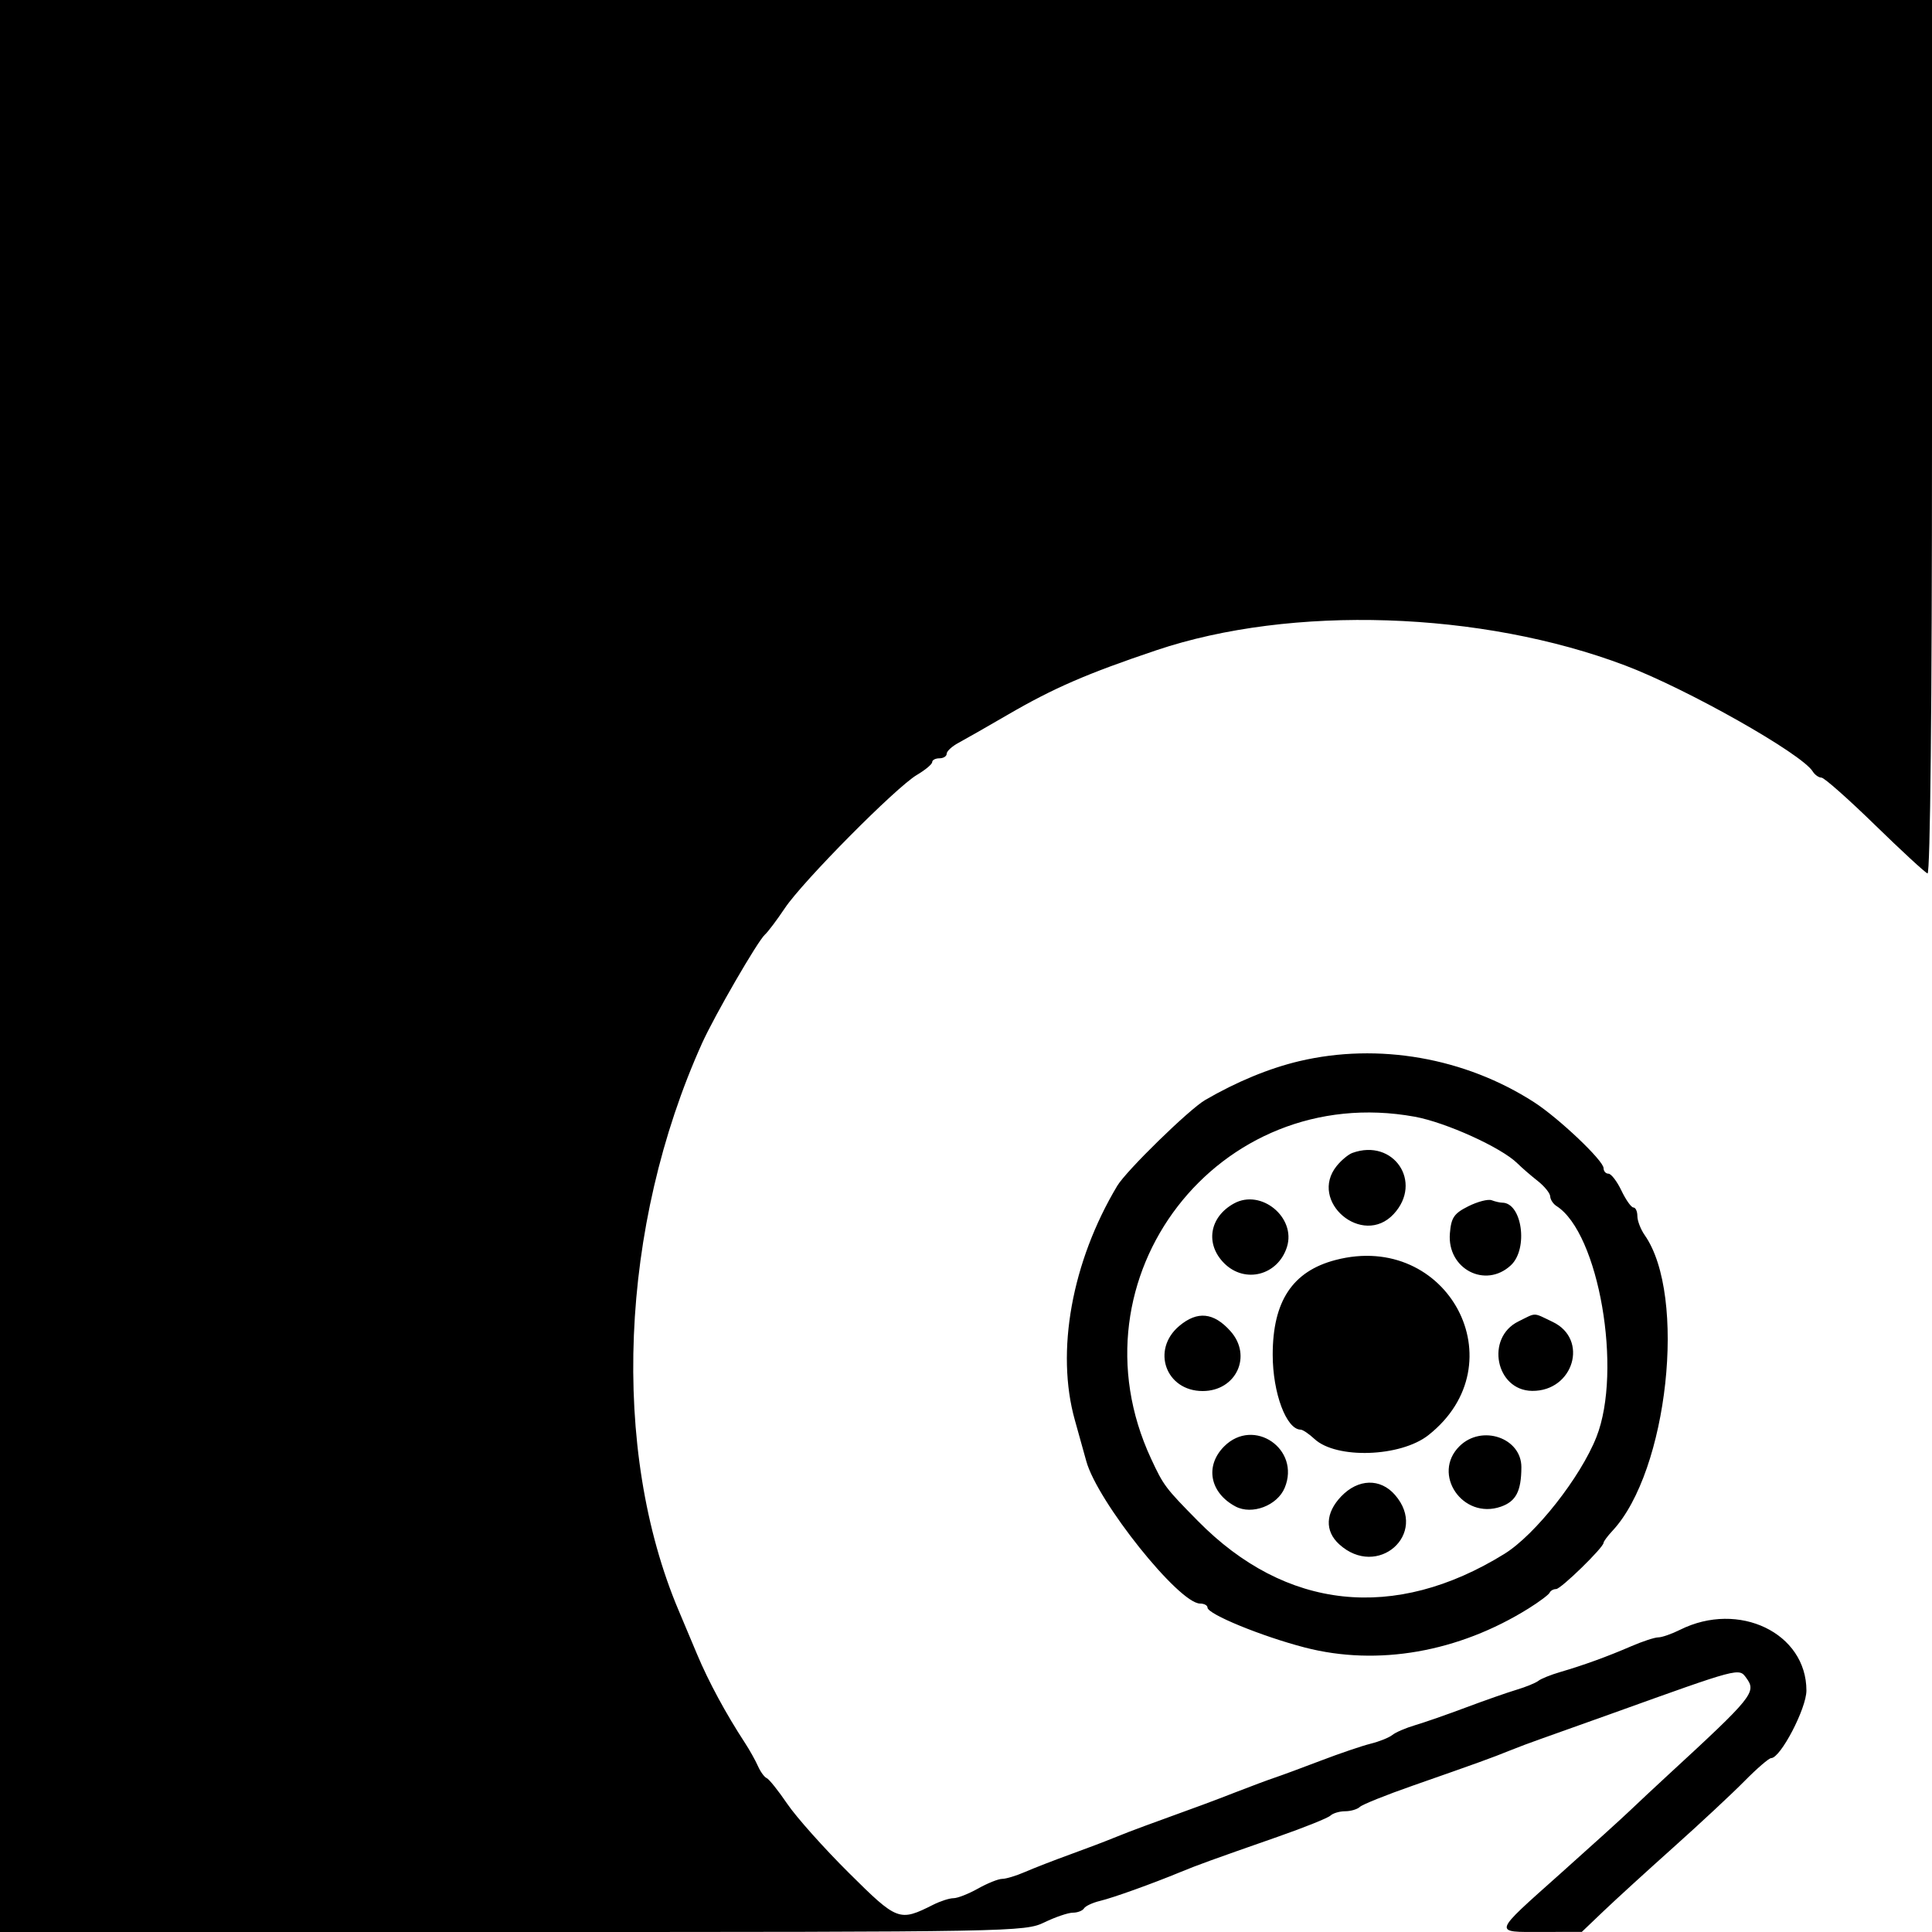 <svg version="1.1" width="400" height="400" xmlns="http://www.w3.org/2000/svg">
<g>
<path d="M0.000 200.000 L 0.000 400.000 106.048 400.000 C 210.050 400.000,212.176 399.961,216.236 398.000 C 218.513 396.900,221.165 396.000,222.129 396.000 C 223.093 396.000,224.129 395.600,224.432 395.111 C 224.734 394.622,226.223 393.926,227.741 393.564 C 230.430 392.923,238.460 390.041,244.500 387.549 C 247.985 386.111,250.863 385.068,264.500 380.302 C 270.000 378.380,274.927 376.401,275.450 375.904 C 275.972 375.407,277.345 375.000,278.500 375.000 C 279.655 375.000,281.028 374.593,281.550 374.096 C 282.073 373.599,287.000 371.620,292.500 369.698 C 305.912 365.010,308.966 363.906,312.500 362.467 C 314.150 361.795,317.075 360.697,319.000 360.027 C 320.925 359.357,327.450 357.029,333.500 354.854 C 360.346 345.204,360.010 345.293,361.545 347.392 C 363.715 350.360,363.007 351.235,345.095 367.732 C 342.568 370.059,339.150 373.255,337.500 374.834 C 335.850 376.413,329.325 382.323,323.000 387.968 C 308.884 400.567,309.064 400.003,319.167 399.988 L 327.500 399.976 332.000 395.679 C 334.475 393.316,341.000 387.359,346.500 382.441 C 352.000 377.524,358.608 371.362,361.185 368.750 C 363.762 366.137,366.241 364.000,366.695 364.000 C 368.632 364.000,374.000 353.720,374.000 350.010 C 374.000 338.097,360.001 331.363,347.843 337.428 C 346.110 338.293,344.082 339.000,343.335 339.000 C 342.589 339.000,340.071 339.825,337.739 340.834 C 332.783 342.979,327.894 344.754,323.000 346.185 C 321.075 346.747,319.050 347.564,318.500 348.000 C 317.950 348.436,315.925 349.264,314.000 349.842 C 312.075 350.419,307.350 352.073,303.500 353.517 C 299.650 354.962,294.925 356.608,293.000 357.176 C 291.075 357.743,288.950 358.656,288.278 359.203 C 287.606 359.750,285.581 360.565,283.778 361.014 C 281.975 361.463,277.350 363.035,273.500 364.506 C 269.650 365.977,265.375 367.557,264.000 368.016 C 262.625 368.475,259.025 369.815,256.000 370.995 C 251.023 372.936,248.585 373.840,237.000 378.042 C 235.075 378.740,232.150 379.868,230.500 380.549 C 228.850 381.230,224.800 382.766,221.500 383.963 C 218.200 385.160,214.022 386.783,212.216 387.570 C 210.410 388.356,208.286 389.000,207.496 389.000 C 206.707 389.000,204.458 389.900,202.500 391.000 C 200.542 392.100,198.256 393.000,197.420 393.000 C 196.584 393.000,194.686 393.612,193.200 394.360 C 186.185 397.892,185.806 397.749,175.748 387.760 C 170.619 382.667,164.892 376.250,163.020 373.500 C 161.148 370.750,159.224 368.340,158.744 368.145 C 158.264 367.950,157.443 366.825,156.921 365.645 C 156.398 364.465,155.189 362.306,154.235 360.847 C 150.293 354.819,146.691 348.152,144.323 342.500 C 142.941 339.200,141.237 335.150,140.536 333.500 C 126.389 300.159,128.285 253.859,145.350 216.000 C 147.917 210.305,156.875 194.824,158.371 193.500 C 158.992 192.950,160.850 190.483,162.500 188.017 C 166.218 182.460,185.508 162.994,189.821 160.446 C 191.570 159.414,193.000 158.216,193.000 157.784 C 193.000 157.353,193.675 157.000,194.500 157.000 C 195.325 157.000,196.000 156.575,196.000 156.055 C 196.000 155.535,197.095 154.522,198.434 153.805 C 199.772 153.087,204.385 150.455,208.684 147.956 C 218.165 142.445,225.064 139.453,239.424 134.623 C 267.391 125.217,306.673 126.497,336.500 137.787 C 349.300 142.633,373.017 156.034,375.300 159.712 C 375.740 160.420,376.558 161.000,377.119 161.000 C 377.679 161.000,382.639 165.387,388.141 170.750 C 393.642 176.112,398.561 180.650,399.072 180.833 C 399.638 181.037,400.000 145.873,400.000 90.583 L 400.000 0.000 200.000 0.000 L 0.000 0.000 0.000 200.000 M269.000 219.702 C 262.790 221.168,255.985 223.979,249.503 227.754 C 246.195 229.682,233.188 242.382,231.313 245.516 C 221.903 261.244,218.541 279.839,222.541 294.032 C 223.389 297.039,224.450 300.850,224.900 302.500 C 227.171 310.832,244.081 332.000,248.466 332.000 C 249.309 332.000,250.000 332.374,250.000 332.831 C 250.000 334.183,261.202 338.779,270.152 341.099 C 285.214 345.004,301.967 342.076,316.497 333.000 C 318.699 331.625,320.650 330.162,320.833 329.750 C 321.017 329.337,321.619 329.000,322.173 329.000 C 323.168 329.000,332.000 320.390,332.000 319.420 C 332.000 319.143,332.837 318.018,333.859 316.921 C 345.319 304.620,349.280 268.232,340.521 255.727 C 339.685 254.532,339.000 252.755,339.000 251.777 C 339.000 250.800,338.633 250.000,338.185 250.000 C 337.737 250.000,336.619 248.425,335.701 246.500 C 334.783 244.575,333.575 243.000,333.016 243.000 C 332.457 243.000,332.000 242.483,332.000 241.850 C 332.000 240.298,322.718 231.491,317.616 228.203 C 303.303 218.977,285.360 215.839,269.000 219.702 M292.885 231.200 C 299.361 232.375,310.867 237.599,314.158 240.858 C 315.069 241.761,316.961 243.400,318.361 244.500 C 319.762 245.600,320.928 247.040,320.954 247.700 C 320.979 248.360,321.567 249.260,322.260 249.700 C 331.018 255.260,335.947 283.745,330.531 297.500 C 327.245 305.847,317.868 317.758,311.467 321.716 C 288.727 335.779,266.197 333.360,248.013 314.904 C 241.254 308.044,240.918 307.598,238.314 302.000 C 220.875 264.513,252.236 223.826,292.885 231.200 M280.000 238.699 C 279.175 238.997,277.723 240.199,276.772 241.370 C 270.810 248.720,282.110 258.300,288.548 251.354 C 294.675 244.742,288.517 235.625,280.000 238.699 M255.500 249.155 C 250.395 251.947,249.469 257.559,253.455 261.545 C 257.742 265.833,264.590 264.057,266.448 258.176 C 268.377 252.069,261.114 246.084,255.500 249.155 M304.000 249.746 C 301.031 251.234,300.452 252.086,300.183 255.364 C 299.580 262.712,307.541 266.871,312.811 261.961 C 316.466 258.556,315.138 249.000,311.010 249.000 C 310.545 249.000,309.564 248.773,308.832 248.496 C 308.099 248.219,305.925 248.781,304.000 249.746 M276.500 260.871 C 267.607 263.198,263.500 269.395,263.500 280.488 C 263.500 288.406,266.325 295.968,269.292 295.993 C 269.727 295.997,271.011 296.864,272.145 297.920 C 276.654 302.122,289.985 301.674,295.741 297.127 C 314.430 282.367,299.788 254.779,276.500 260.871 M244.158 274.520 C 238.290 279.458,241.358 288.000,249.000 288.000 C 255.950 288.000,259.326 280.715,254.750 275.593 C 251.283 271.713,247.902 271.370,244.158 274.520 M314.361 273.594 C 307.512 276.973,309.668 287.880,317.203 287.968 C 325.777 288.069,328.998 277.277,321.466 273.685 C 317.288 271.693,318.192 271.704,314.361 273.594 M253.455 299.455 C 249.419 303.490,250.469 309.058,255.799 311.898 C 259.204 313.712,264.460 311.717,265.987 308.030 C 269.311 300.006,259.569 293.340,253.455 299.455 M302.181 299.411 C 296.339 305.178,302.838 314.695,310.737 311.942 C 313.865 310.851,314.961 308.748,314.986 303.789 C 315.017 297.682,306.783 294.867,302.181 299.411 M277.687 309.805 C 274.410 313.225,274.245 316.960,277.250 319.711 C 285.185 326.974,295.838 317.579,288.820 309.508 C 285.785 306.018,281.198 306.140,277.687 309.805 " stroke="none" fill-rule="evenodd"></path>
</g>
</svg>